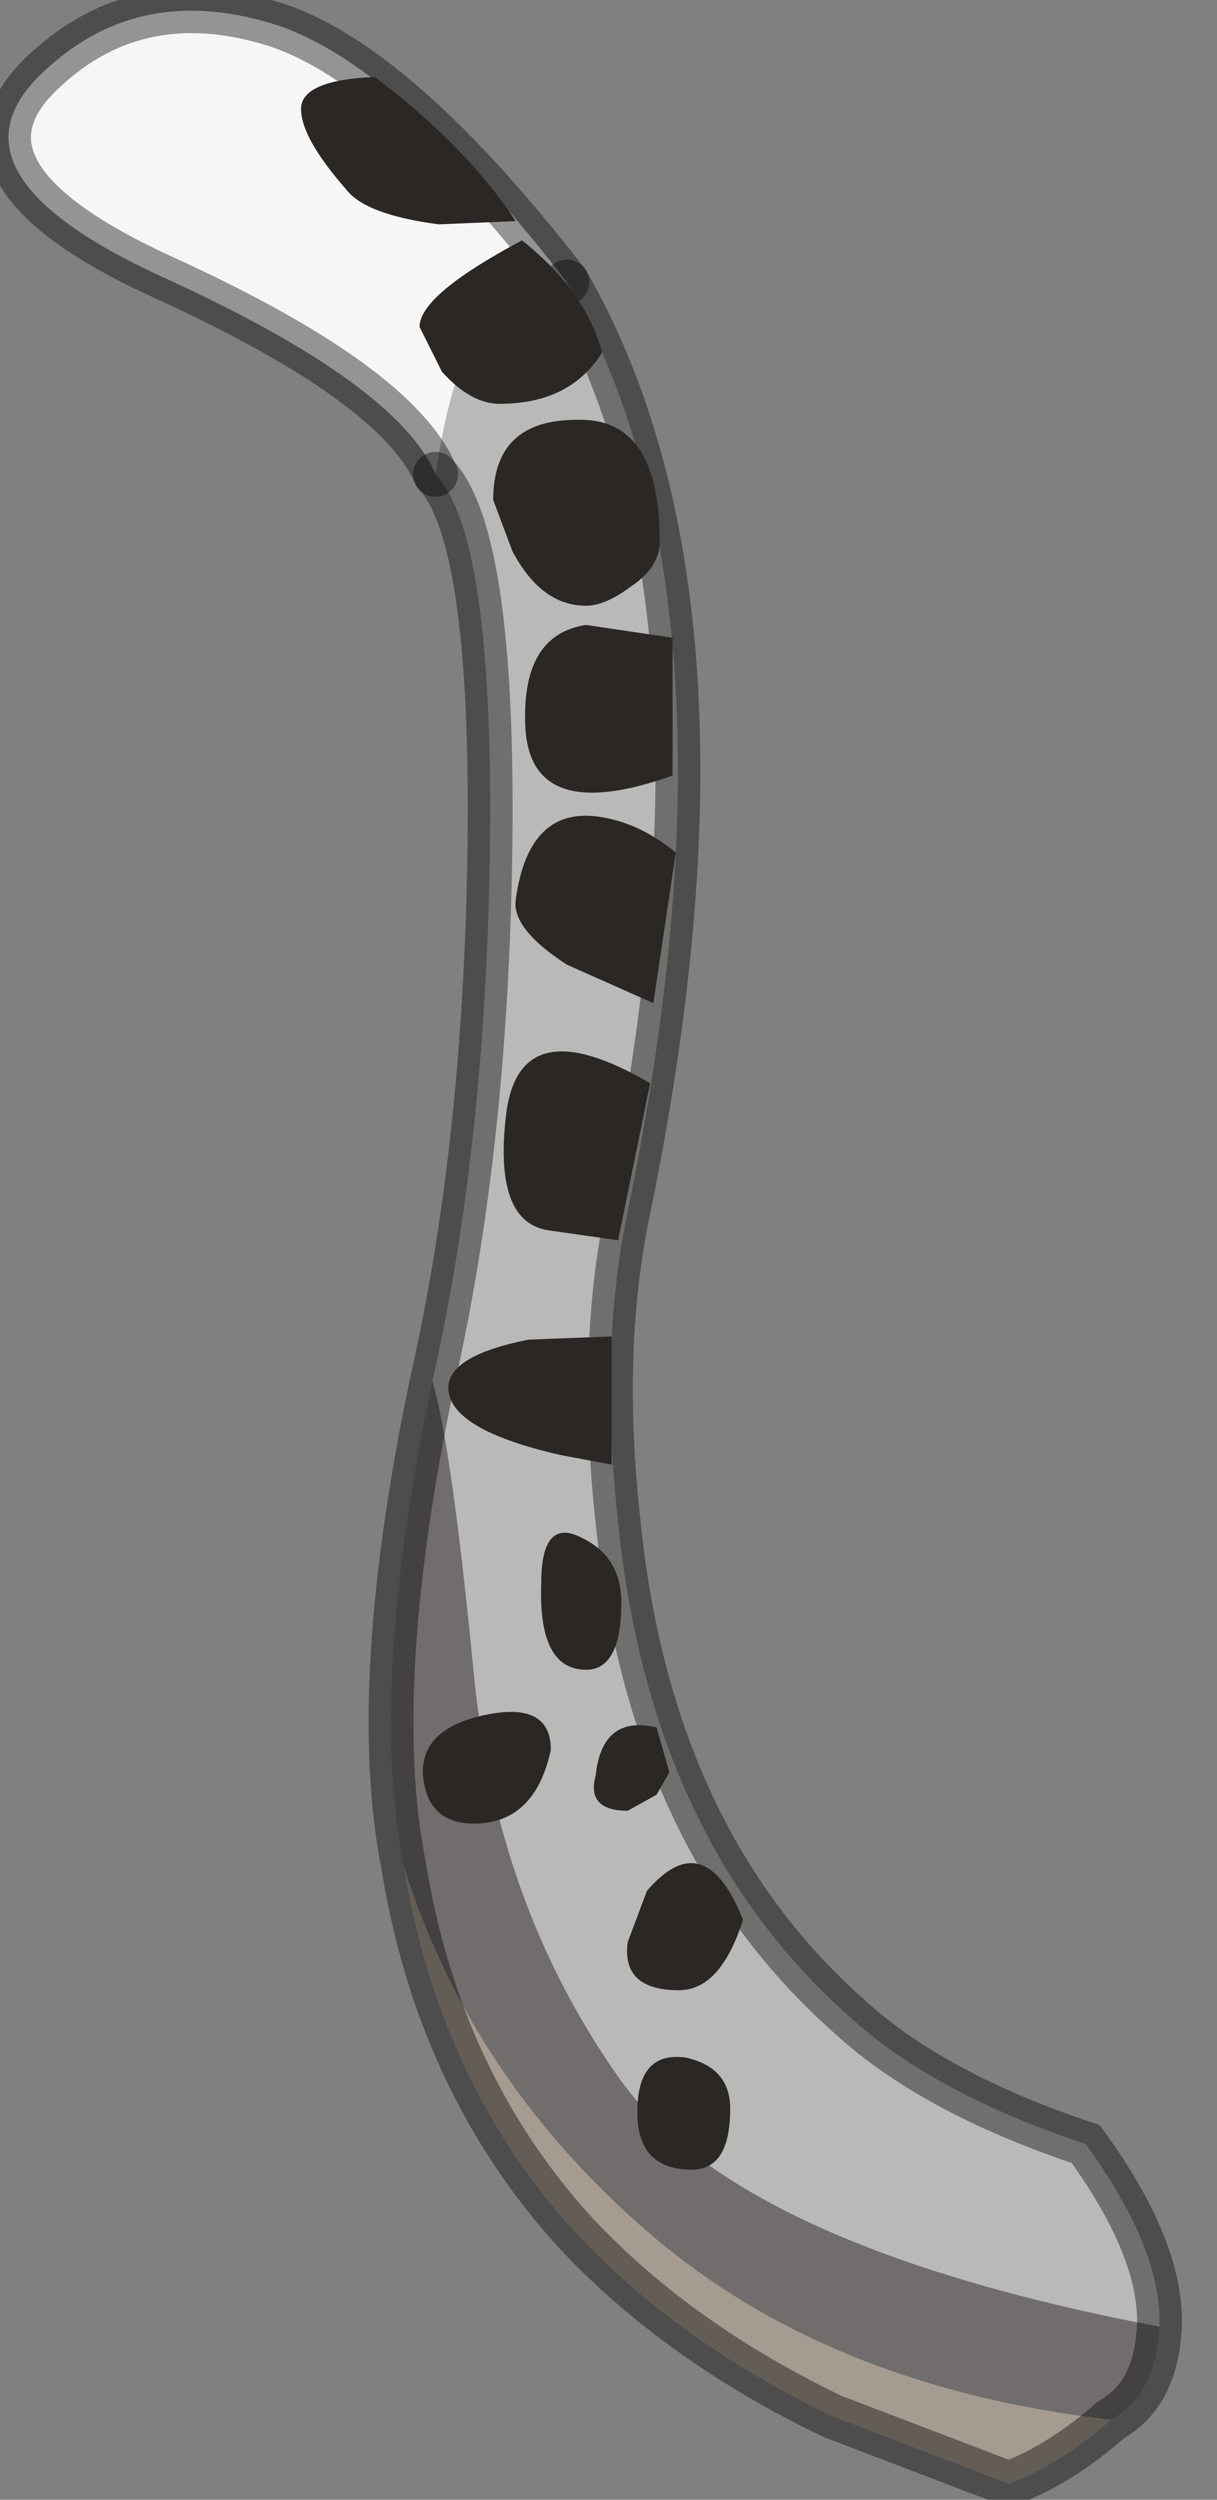 <?xml version="1.0" encoding="utf-8"?>
<svg version="1.1" id="Layer_1"
xmlns="http://www.w3.org/2000/svg"
xmlns:xlink="http://www.w3.org/1999/xlink"
width="19px" height="39px"
xml:space="preserve">
<rect width="100%" height="100%" fill="#808080" stroke="none"/>
<g id="PathID_515" transform="matrix(1, 0, 0, 1, 10, 19.75)">
<path style="fill:#B9B9B7;fill-opacity:1" d="M-0.35 12.65Q-2.25 9.95 -2.6 6.4Q-2.95 2.8 -3.25 1.8Q-2.4 -1.95 -2.35 -6.65Q-2.3 -11.4 -3.2 -12.35Q-2.7 -15.7 -1.15 -15.35Q1.75 -10.3 -0.2 -0.85Q-0.65 1.3 -0.35 4Q0.15 8.95 3.25 11.7Q4.55 12.9 6.95 13.7Q8.15 15.35 8.1 16.55Q1.5 15.3 -0.35 12.65" />
<path style="fill:#F6F6F6;fill-opacity:1" d="M-3.2 -12.35Q-3.8 -13.75 -7.4 -15.4Q-11.05 -17.05 -9.3 -18.65Q-7.8 -20.05 -5.65 -19.35Q-3.75 -18.7 -1.15 -15.35Q-2.7 -15.7 -3.2 -12.35" />
<path style="fill:#A69B90;fill-opacity:1" d="M7.35 18Q6.55 18.7 5.75 19L3 17.95Q0.6 16.8 -1 15.1Q-3.15 12.75 -3.7 9.35Q-2.65 12.7 0.15 15.1Q2.95 17.5 7.35 18" />
<path style="fill:#706D6C;fill-opacity:1" d="M0.15 15.1Q-2.65 12.7 -3.7 9.35Q-4.25 6.55 -3.25 1.8Q-2.95 2.8 -2.6 6.4Q-2.25 9.95 -0.35 12.65Q1.5 15.3 8.1 16.55Q8.05 17.6 7.35 18Q2.95 17.5 0.15 15.1" />
<path style="fill:none;stroke-width:0.7;stroke-linecap:round;stroke-linejoin:miter;stroke-miterlimit:5;stroke:#000000;stroke-opacity:0.4" d="M-1.15 -15.35Q-3.75 -18.7 -5.65 -19.35Q-7.8 -20.05 -9.3 -18.65Q-11.05 -17.05 -7.4 -15.4Q-3.8 -13.75 -3.2 -12.35" />
<path style="fill:none;stroke-width:0.7;stroke-linecap:round;stroke-linejoin:miter;stroke-miterlimit:5;stroke:#000000;stroke-opacity:0.4" d="M-1.15 -15.35Q1.75 -10.3 -0.2 -0.85Q-0.65 1.3 -0.35 4Q0.15 8.95 3.25 11.7Q4.55 12.9 6.95 13.7Q8.15 15.35 8.1 16.55Q8.05 17.6 7.35 18Q6.55 18.7 5.75 19L3 17.95Q0.6 16.8 -1 15.1Q-3.15 12.75 -3.7 9.35Q-4.25 6.55 -3.25 1.8Q-2.4 -1.95 -2.35 -6.65Q-2.3 -11.4 -3.2 -12.35" />
</g>
<g id="PathID_516" transform="matrix(1, 0, 0, 1, 10, 19.75)">
<path style="fill:#2A2724;fill-opacity:1" d="M0.5 -7.65Q-1.75 -6.85 -1.8 -8.45Q-1.85 -9.85 -0.85 -10L0.5 -9.8L0.5 -7.65M0.2 -4.1L-1.15 -4.7Q-2 -5.25 -1.95 -5.7Q-1.75 -7.2 -0.6 -7Q0 -6.9 0.55 -6.45L0.2 -4.1M0.25 8.25L-0.2 8.5Q-0.85 8.5 -0.7 7.95Q-0.6 7 0.25 7.2L0.45 7.9L0.25 8.25M0.6 11.3Q-0.3 11.3 -0.2 10.55L0.1 9.75Q1 8.7 1.6 10.2Q1.25 11.3 0.6 11.3M1.4 13.15Q1.4 14.1 0.8 14.1Q-0.05 14.1 -0.05 13.2Q-0.05 12.25 0.7 12.35Q1.4 12.5 1.4 13.15M-0.6 -14.25Q-1.1 -13.45 -2.2 -13.45Q-2.65 -13.45 -3.1 -13.95L-3.45 -14.65Q-3.45 -15.15 -1.85 -16Q-0.85 -15.2 -0.6 -14.25M-4.6 -16.8Q-5.3 -17.6 -5.3 -18.05Q-5.3 -18.5 -4.15 -18.55Q-2.7 -17.45 -1.95 -16.3L-3.15 -16.25Q-4.3 -16.4 -4.6 -16.8M-2.3 -11.95Q-2.3 -13.2 -1 -13.2Q0.3 -13.25 0.3 -11.3Q0.3 -10.9 -0.15 -10.6Q-0.55 -10.3 -0.85 -10.3Q-1.55 -10.3 -2 -11.15L-2.3 -11.95M-2.1 -2.35Q-1.9 -4.05 0.15 -2.85L-0.35 -0.4L-1.4 -0.55Q-2.3 -0.65 -2.1 -2.35M-0.9 4.25Q-0.3 4.55 -0.3 5.25Q-0.3 6.3 -0.85 6.3Q-1.6 6.3 -1.55 4.95Q-1.55 3.9 -0.9 4.25M-3 1.9Q-3 1.4 -1.75 1.15L-0.45 1.1L-0.45 3.1L-1.25 2.95Q-3 2.55 -3 1.9M-2.6 8.7Q-3.35 8.7 -3.4 7.9Q-3.4 7.2 -2.4 7Q-1.4 6.8 -1.4 7.55Q-1.65 8.7 -2.6 8.7" />
</g>
</svg>
